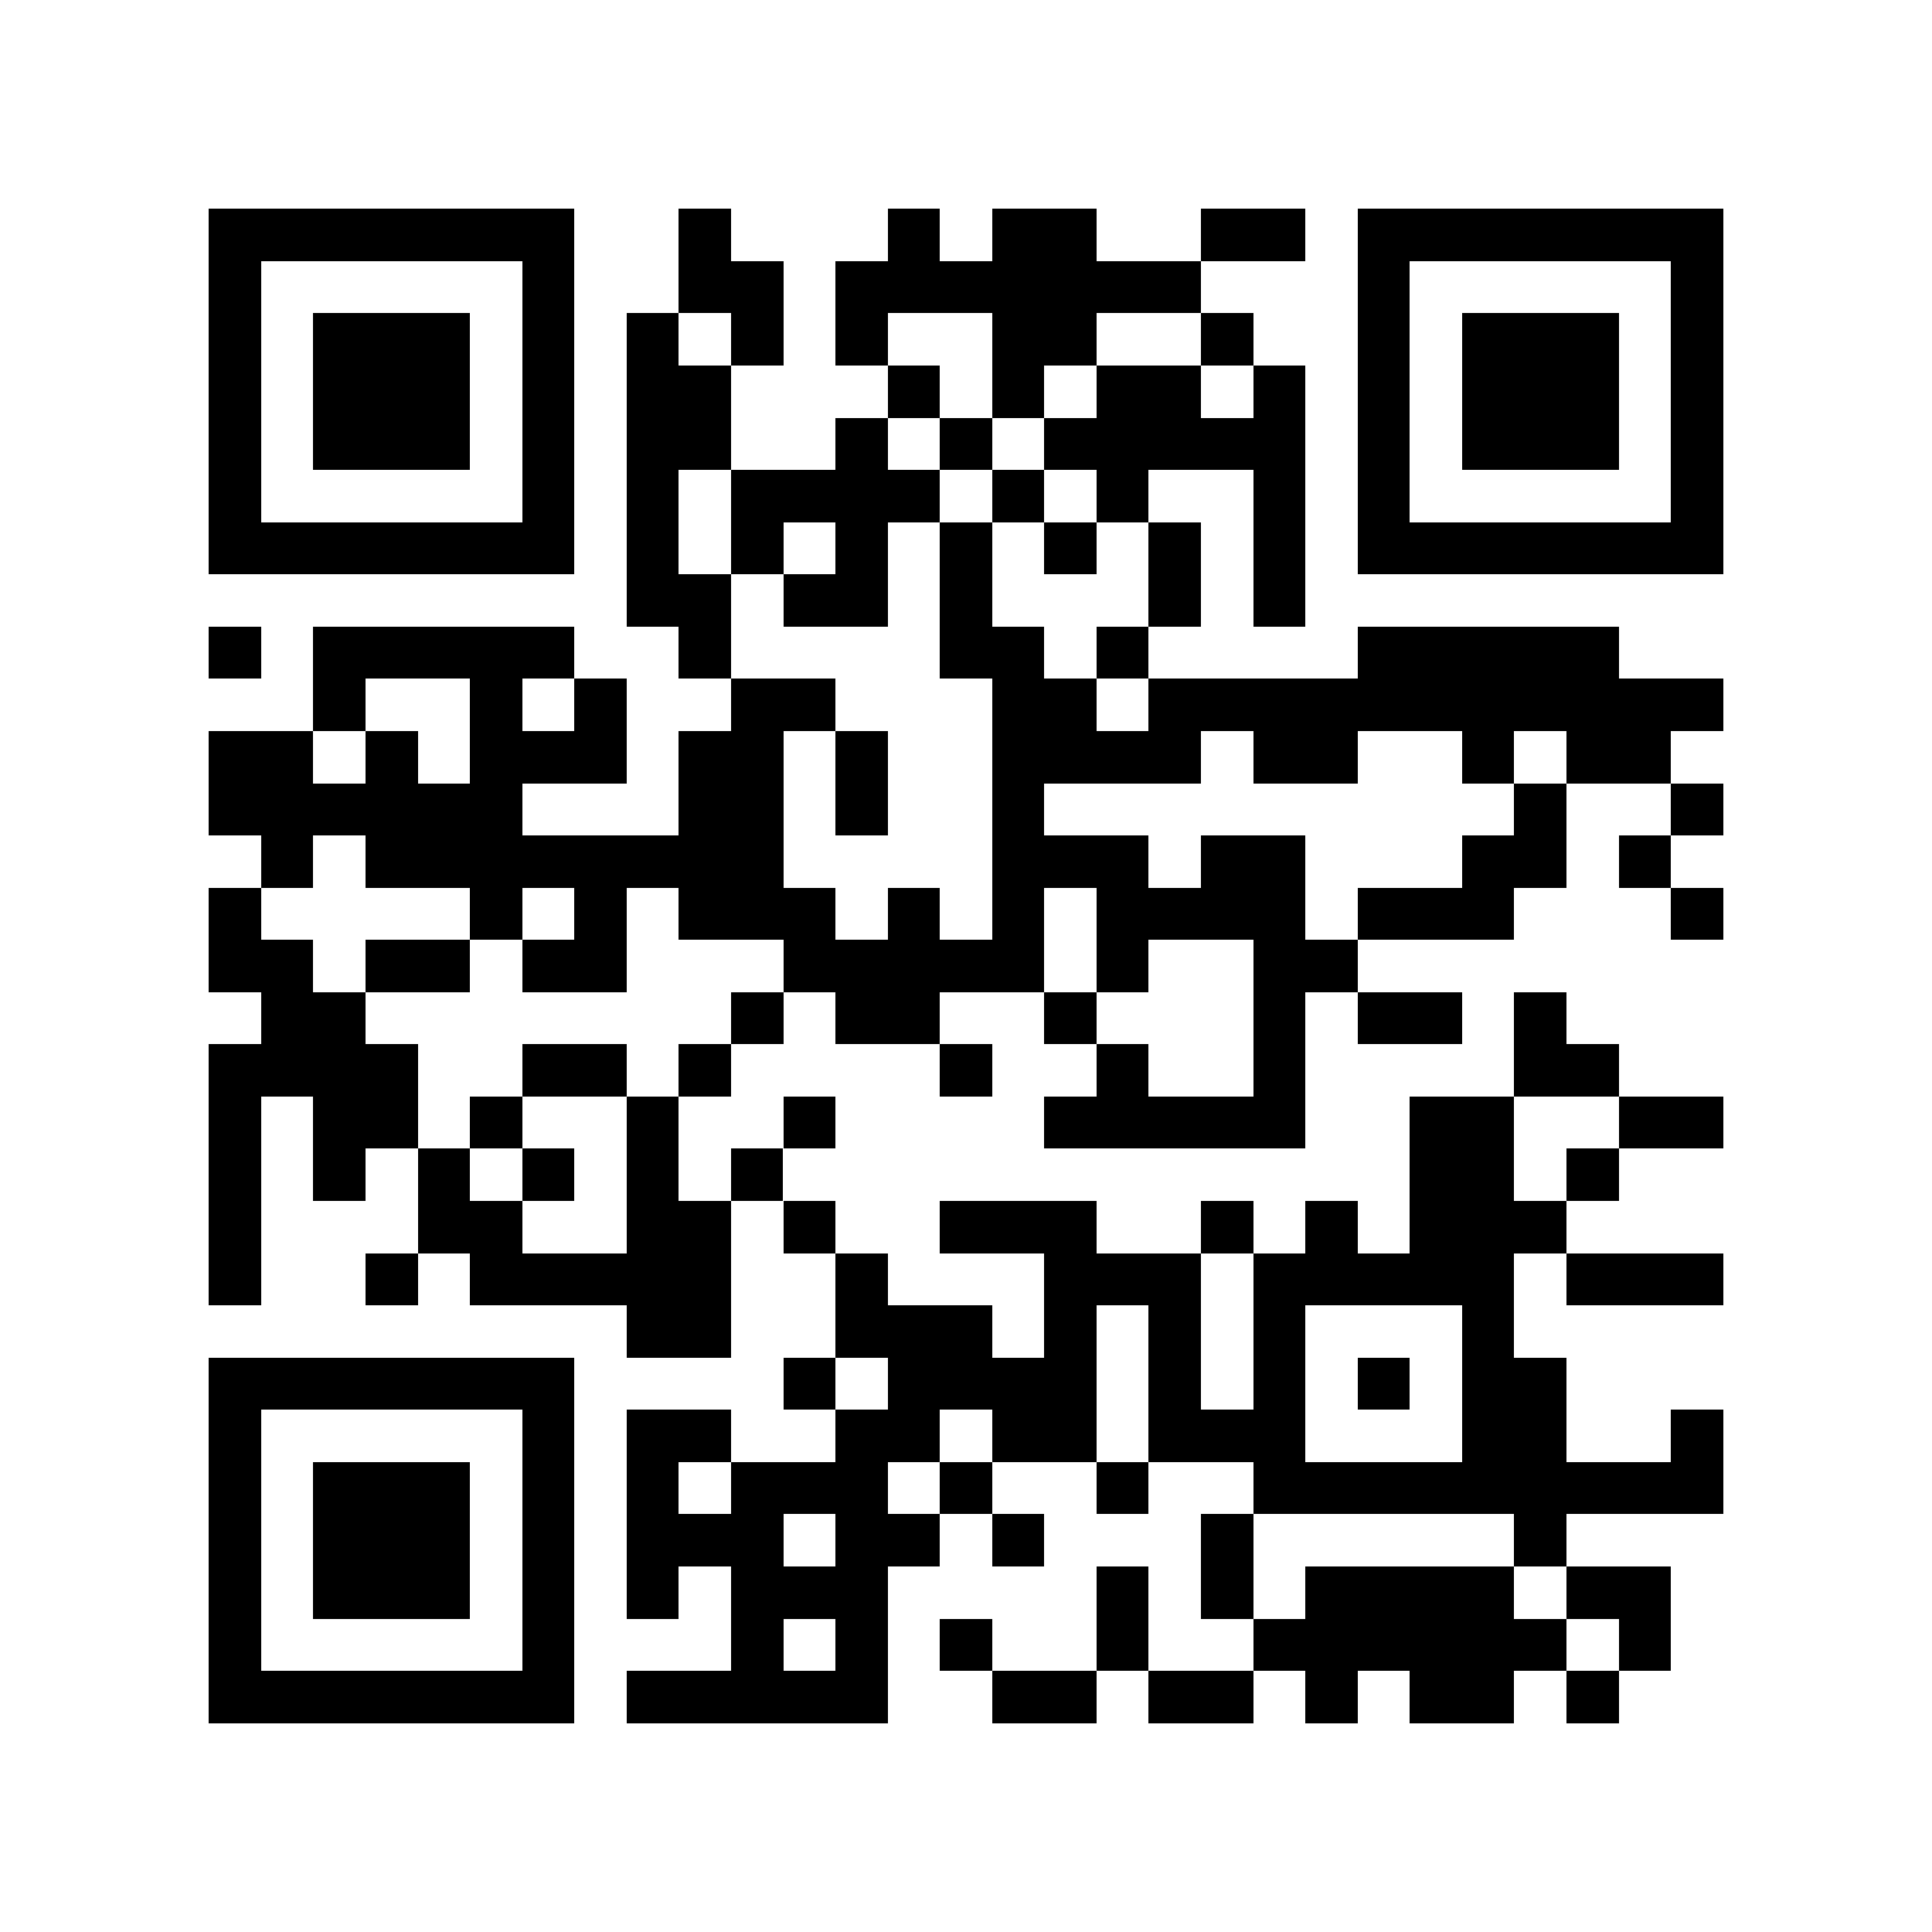<?xml version="1.0" encoding="utf-8"?><!DOCTYPE svg PUBLIC "-//W3C//DTD SVG 1.1//EN" "http://www.w3.org/Graphics/SVG/1.1/DTD/svg11.dtd"><svg xmlns="http://www.w3.org/2000/svg" viewBox="0 0 37 37" shape-rendering="crispEdges"><path fill="#ffffff" d="M0 0h37v37H0z"/><path stroke="#000000" d="M4 4.5h7m2 0h1m3 0h1m1 0h2m2 0h2m1 0h7M4 5.5h1m5 0h1m2 0h2m1 0h7m3 0h1m5 0h1M4 6.5h1m1 0h3m1 0h1m1 0h1m1 0h1m1 0h1m2 0h2m2 0h1m2 0h1m1 0h3m1 0h1M4 7.5h1m1 0h3m1 0h1m1 0h2m3 0h1m1 0h1m1 0h2m1 0h1m1 0h1m1 0h3m1 0h1M4 8.5h1m1 0h3m1 0h1m1 0h2m2 0h1m1 0h1m1 0h5m1 0h1m1 0h3m1 0h1M4 9.5h1m5 0h1m1 0h1m1 0h4m1 0h1m1 0h1m2 0h1m1 0h1m5 0h1M4 10.5h7m1 0h1m1 0h1m1 0h1m1 0h1m1 0h1m1 0h1m1 0h1m1 0h7M12 11.5h2m1 0h2m1 0h1m3 0h1m1 0h1M4 12.5h1m1 0h5m2 0h1m4 0h2m1 0h1m4 0h5M6 13.5h1m2 0h1m1 0h1m2 0h2m3 0h2m1 0h11M4 14.5h2m1 0h1m1 0h3m1 0h2m1 0h1m2 0h4m1 0h2m2 0h1m1 0h2M4 15.5h6m3 0h2m1 0h1m2 0h1m9 0h1m2 0h1M5 16.5h1m1 0h8m4 0h3m1 0h2m3 0h2m1 0h1M4 17.5h1m4 0h1m1 0h1m1 0h3m1 0h1m1 0h1m1 0h4m1 0h3m3 0h1M4 18.5h2m1 0h2m1 0h2m3 0h5m1 0h1m2 0h2M5 19.5h2m7 0h1m1 0h2m2 0h1m3 0h1m1 0h2m1 0h1M4 20.5h4m2 0h2m1 0h1m4 0h1m2 0h1m2 0h1m4 0h2M4 21.5h1m1 0h2m1 0h1m2 0h1m2 0h1m4 0h5m2 0h2m2 0h2M4 22.5h1m1 0h1m1 0h1m1 0h1m1 0h1m1 0h1m12 0h2m1 0h1M4 23.5h1m3 0h2m2 0h2m1 0h1m2 0h3m2 0h1m1 0h1m1 0h3M4 24.5h1m2 0h1m1 0h5m2 0h1m3 0h3m1 0h5m1 0h3M12 25.5h2m2 0h3m1 0h1m1 0h1m1 0h1m3 0h1M4 26.5h7m4 0h1m1 0h4m1 0h1m1 0h1m1 0h1m1 0h2M4 27.5h1m5 0h1m1 0h2m2 0h2m1 0h2m1 0h3m3 0h2m2 0h1M4 28.5h1m1 0h3m1 0h1m1 0h1m1 0h3m1 0h1m2 0h1m2 0h9M4 29.5h1m1 0h3m1 0h1m1 0h3m1 0h2m1 0h1m3 0h1m5 0h1M4 30.5h1m1 0h3m1 0h1m1 0h1m1 0h3m4 0h1m1 0h1m1 0h4m1 0h2M4 31.5h1m5 0h1m3 0h1m1 0h1m1 0h1m2 0h1m2 0h6m1 0h1M4 32.5h7m1 0h5m2 0h2m1 0h2m1 0h1m1 0h2m1 0h1"/></svg>
